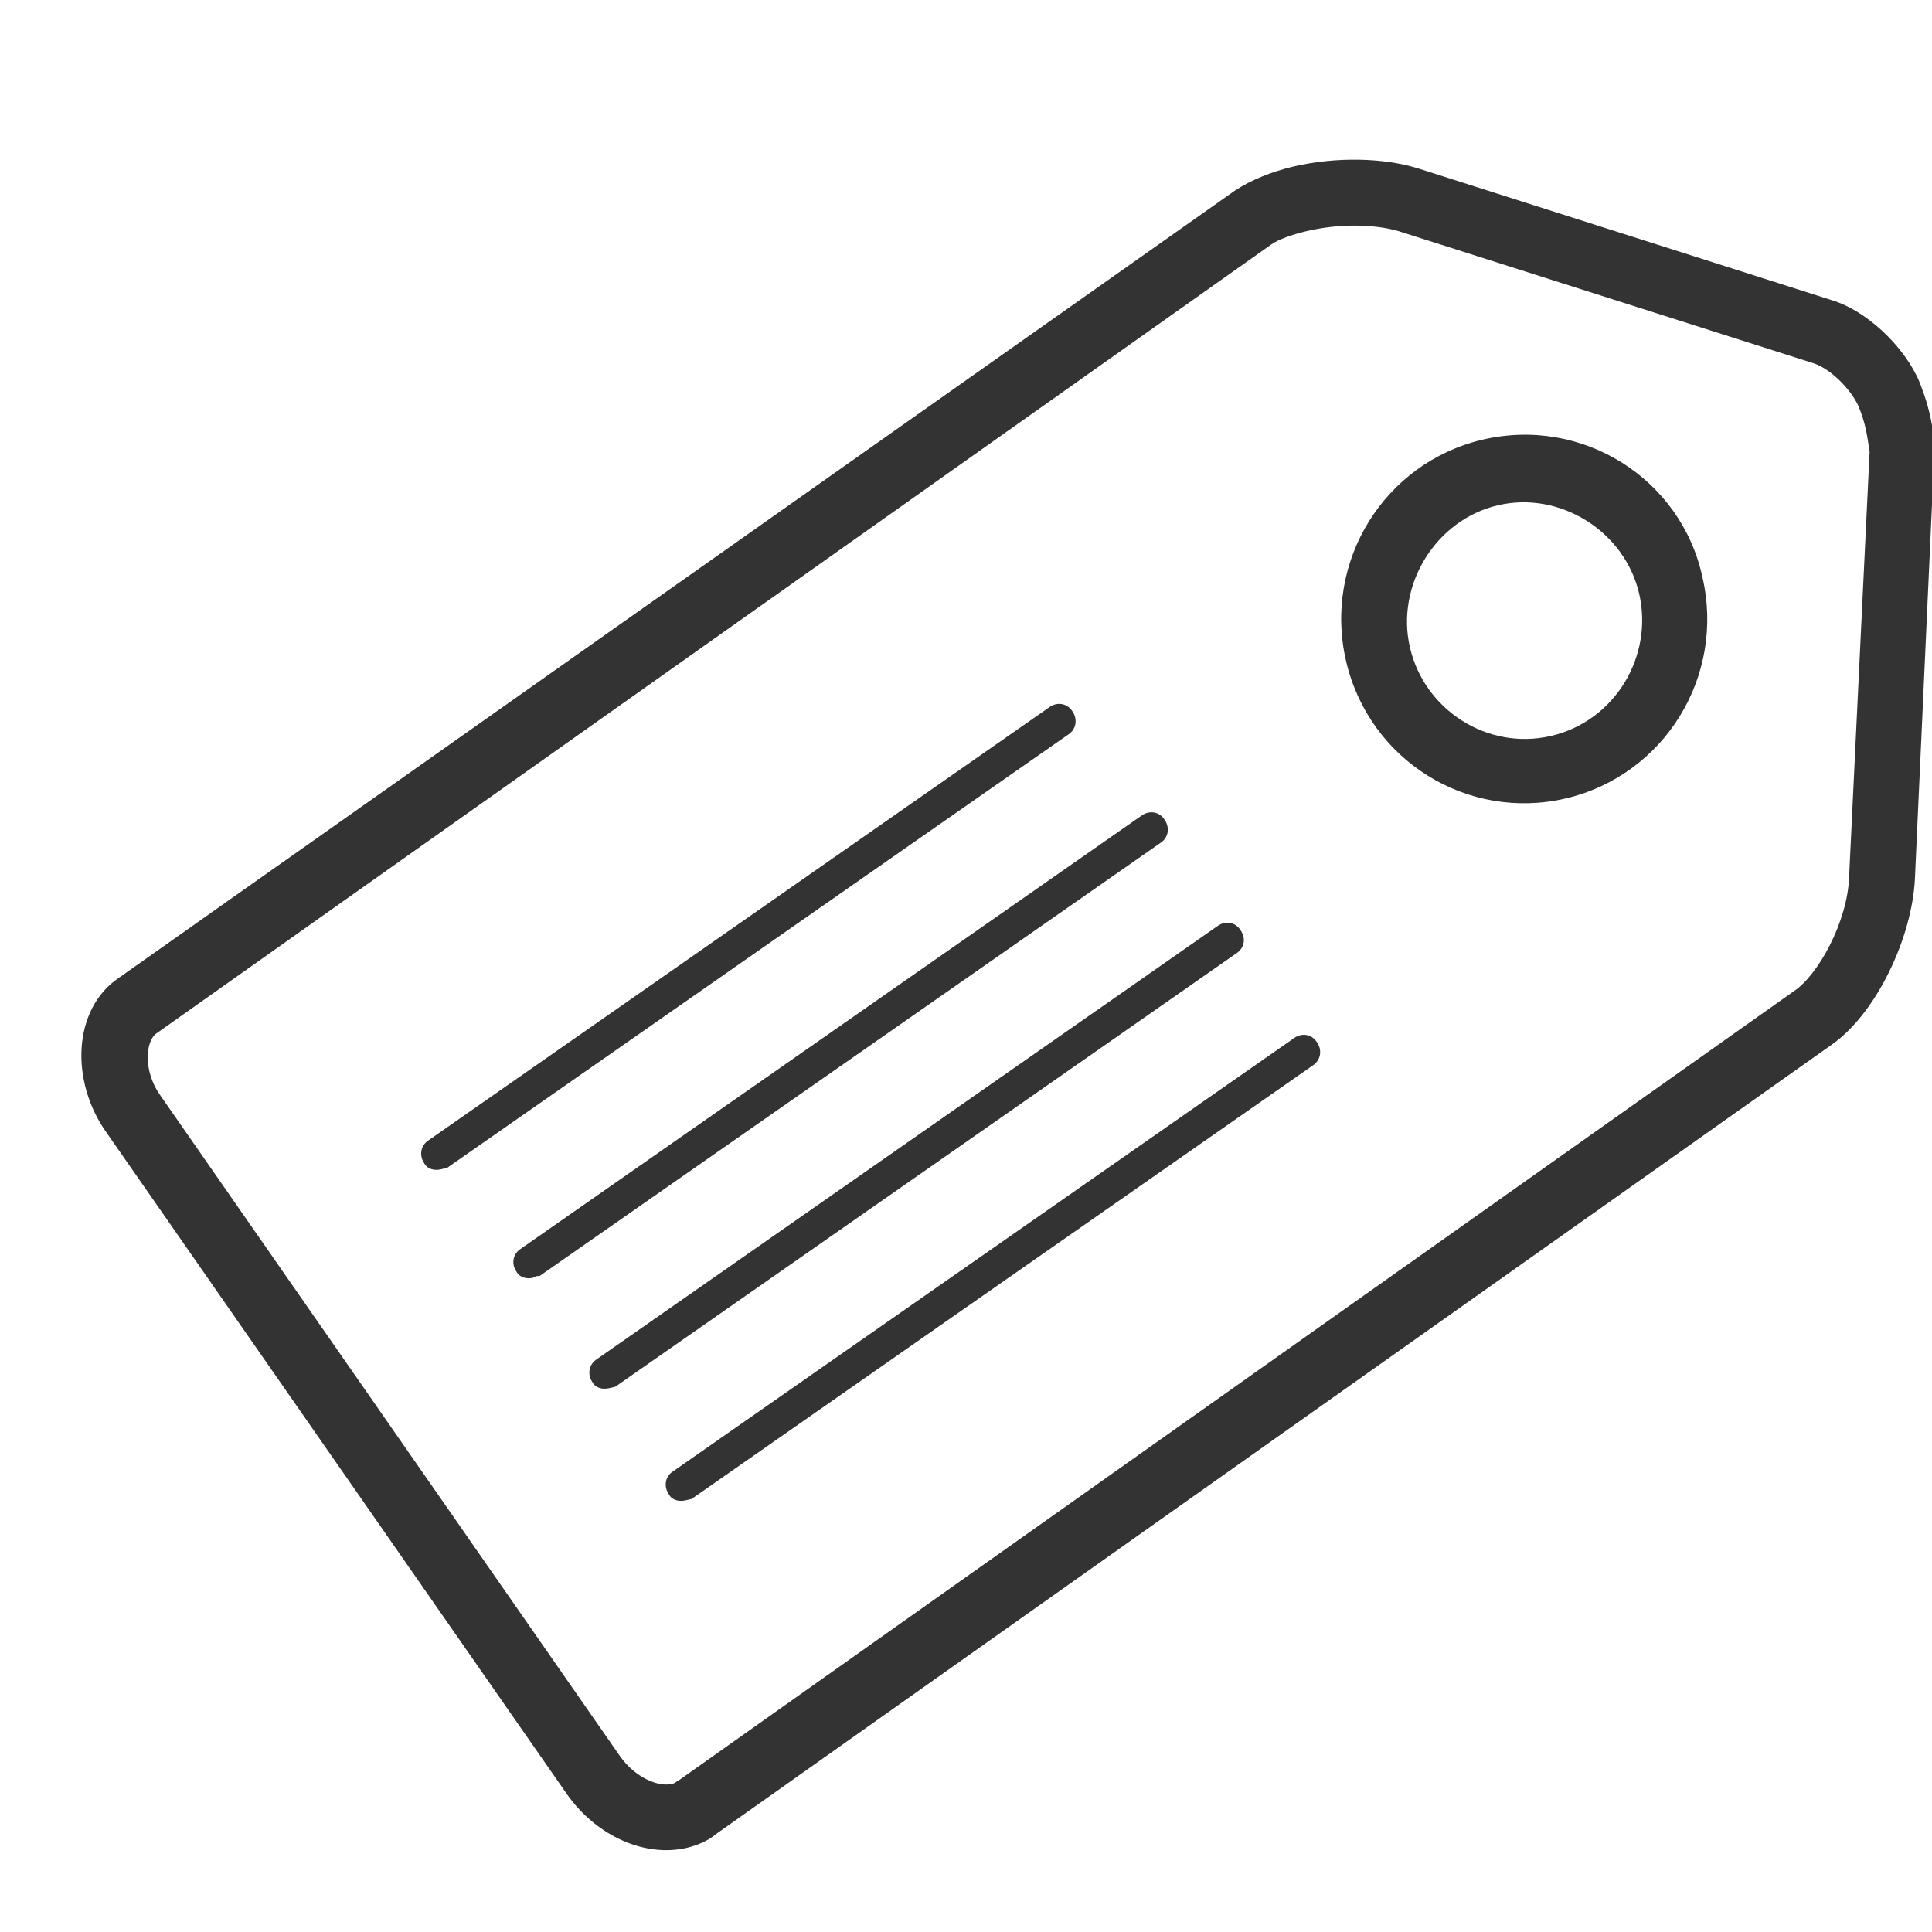 <?xml version="1.0" encoding="UTF-8" standalone="no"?>
<!-- Generator: Adobe Illustrator 15.1.0, SVG Export Plug-In . SVG Version: 6.00 Build 0)  -->

<svg
   xmlns:dc="http://purl.org/dc/elements/1.1/"
   xmlns:cc="http://creativecommons.org/ns#"
   xmlns:rdf="http://www.w3.org/1999/02/22-rdf-syntax-ns#"
   xmlns:svg="http://www.w3.org/2000/svg"
   xmlns="http://www.w3.org/2000/svg"
   xmlns:sodipodi="http://sodipodi.sourceforge.net/DTD/sodipodi-0.dtd"
   xmlns:inkscape="http://www.inkscape.org/namespaces/inkscape"
   version="1.1"
   id="svg9903"
   sodipodi:docname="icon.svg"
   inkscape:version="0.47 r22583"
   x="0px"
   y="0px"
   width="24"
   height="24"
   viewBox="0 0 24 24"
   enable-background="new 0 0 32 32"
   xml:space="preserve"><defs
   id="defs17"><inkscape:perspective
     sodipodi:type="inkscape:persp3d"
     inkscape:vp_x="0 : 16 : 1"
     inkscape:vp_y="0 : 1000 : 0"
     inkscape:vp_z="32 : 16 : 1"
     inkscape:persp3d-origin="16 : 10.666667 : 1"
     id="perspective21" /></defs>
<sodipodi:namedview
   bordercolor="#666666"
   pagecolor="#ffffff"
   id="base"
   borderopacity="1.0"
   inkscape:pageopacity="0.0"
   inkscape:zoom="26.15625"
   inkscape:pageshadow="2"
   inkscape:cx="16"
   inkscape:cy="16"
   inkscape:current-layer="svg9903"
   showgrid="true"
   inkscape:grid-bbox="true"
   inkscape:document-units="px"
   inkscape:snap-global="false"
   inkscape:window-width="2048"
   inkscape:window-height="1076"
   inkscape:window-x="0"
   inkscape:window-y="25"
   inkscape:window-maximized="1">
	<inkscape:grid
   type="xygrid"
   id="grid9911"
   empspacing="5"
   visible="true"
   enabled="true"
   snapvisiblegridlinesonly="true" />
</sodipodi:namedview>
<path
   d="M 23.875,4.828 C 23.735,4.4 23.265,3.902 22.79,3.74 L 17.638,2.099 c -0.451,-0.146 -1.056,-0.151 -1.572,-0.03 -0.275,0.066 -0.522,0.166 -0.723,0.297 L 1.465,12.155 c -0.557,0.384 -0.6,1.275 -0.138,1.92 l 5.722,8.222 c 0.371,0.52 0.972,0.778 1.485,0.657 0.119,-0.029 0.253,-0.08 0.357,-0.168 L 22.746,12.983 c 0.557,-0.383 1.007,-1.329 1.042,-2.071 l 0.243,-5.324 0,0 c 0.01,0.041 0,-0.356 -0.156,-0.76 z m -0.65,0.783 -0.255,5.284 c -0.018,0.549 -0.383,1.222 -0.692,1.422 l -13.853,9.804 c -0.02,0.005 -0.035,0.029 -0.074,0.039 -0.179,0.042 -0.456,-0.081 -0.64,-0.331 L 1.99,13.605 C 1.773,13.3 1.812,12.934 1.938,12.841 L 15.792,3.037 c 0.089,-0.063 0.262,-0.124 0.44,-0.166 0.395,-0.093 0.833,-0.091 1.147,0.002 l 5.153,1.641 c 0.225,0.073 0.502,0.365 0.573,0.579 0.093,0.23 0.105,0.458 0.12,0.518 z"
   id="path5"
   style="fill:#333333;fill-opacity:1" />
<path
   d="m 18.416,5.462 c -1.223,0.288 -1.981,1.515 -1.695,2.749 0.286,1.233 1.506,1.994 2.731,1.707 C 20.676,9.629 21.434,8.402 21.148,7.169 20.885,5.95 19.662,5.169 18.416,5.462 z m 0.855,3.679 c -0.791,0.186 -1.576,-0.321 -1.756,-1.097 -0.18,-0.775 0.32,-1.586 1.091,-1.767 0.77,-0.182 1.576,0.321 1.756,1.097 0.18,0.777 -0.3,1.582 -1.091,1.767 z"
   id="path7"
   style="fill:#333333" />
<path
   d="m 6.621,15.873 c -0.079,0.018 -0.167,-0.002 -0.206,-0.078 -0.063,-0.089 -0.05,-0.217 0.058,-0.285 l 7.712,-5.381 c 0.091,-0.063 0.219,-0.051 0.285,0.059 0.061,0.09 0.05,0.219 -0.059,0.286 L 6.7,15.853 c -0.043,-0.009 -0.059,0.015 -0.078,0.019 z"
   id="path9"
   style="fill:#333333" />
<path
   d="m 7.564,17.245 c -0.079,0.018 -0.167,-0.002 -0.205,-0.076 -0.063,-0.089 -0.05,-0.218 0.058,-0.287 L 15.13,11.5 c 0.089,-0.062 0.216,-0.051 0.283,0.059 0.064,0.092 0.051,0.219 -0.059,0.287 l -7.711,5.381 c -0.04,0.009 -0.059,0.014 -0.079,0.018 z"
   id="path11"
   style="fill:#333333" />
<path
   d="m 8.513,18.638 c -0.079,0.018 -0.168,-0.003 -0.205,-0.077 -0.063,-0.092 -0.051,-0.219 0.058,-0.287 l 7.713,-5.381 c 0.089,-0.063 0.216,-0.051 0.283,0.058 0.063,0.091 0.049,0.219 -0.058,0.287 l -7.712,5.382 c -0.039,0.01 -0.059,0.013 -0.079,0.018 z"
   id="path13"
   style="fill:#333333" />
<path
   d="m 5.475,14.526 c -0.079,0.018 -0.167,-0.002 -0.205,-0.076 -0.063,-0.091 -0.051,-0.219 0.058,-0.288 L 13.04,8.782 c 0.089,-0.063 0.217,-0.051 0.285,0.059 0.061,0.09 0.049,0.218 -0.058,0.286 l -7.712,5.38 c -0.04,0.01 -0.061,0.015 -0.08,0.019 z"
   id="path15"
   style="fill:#333333" />
</svg>